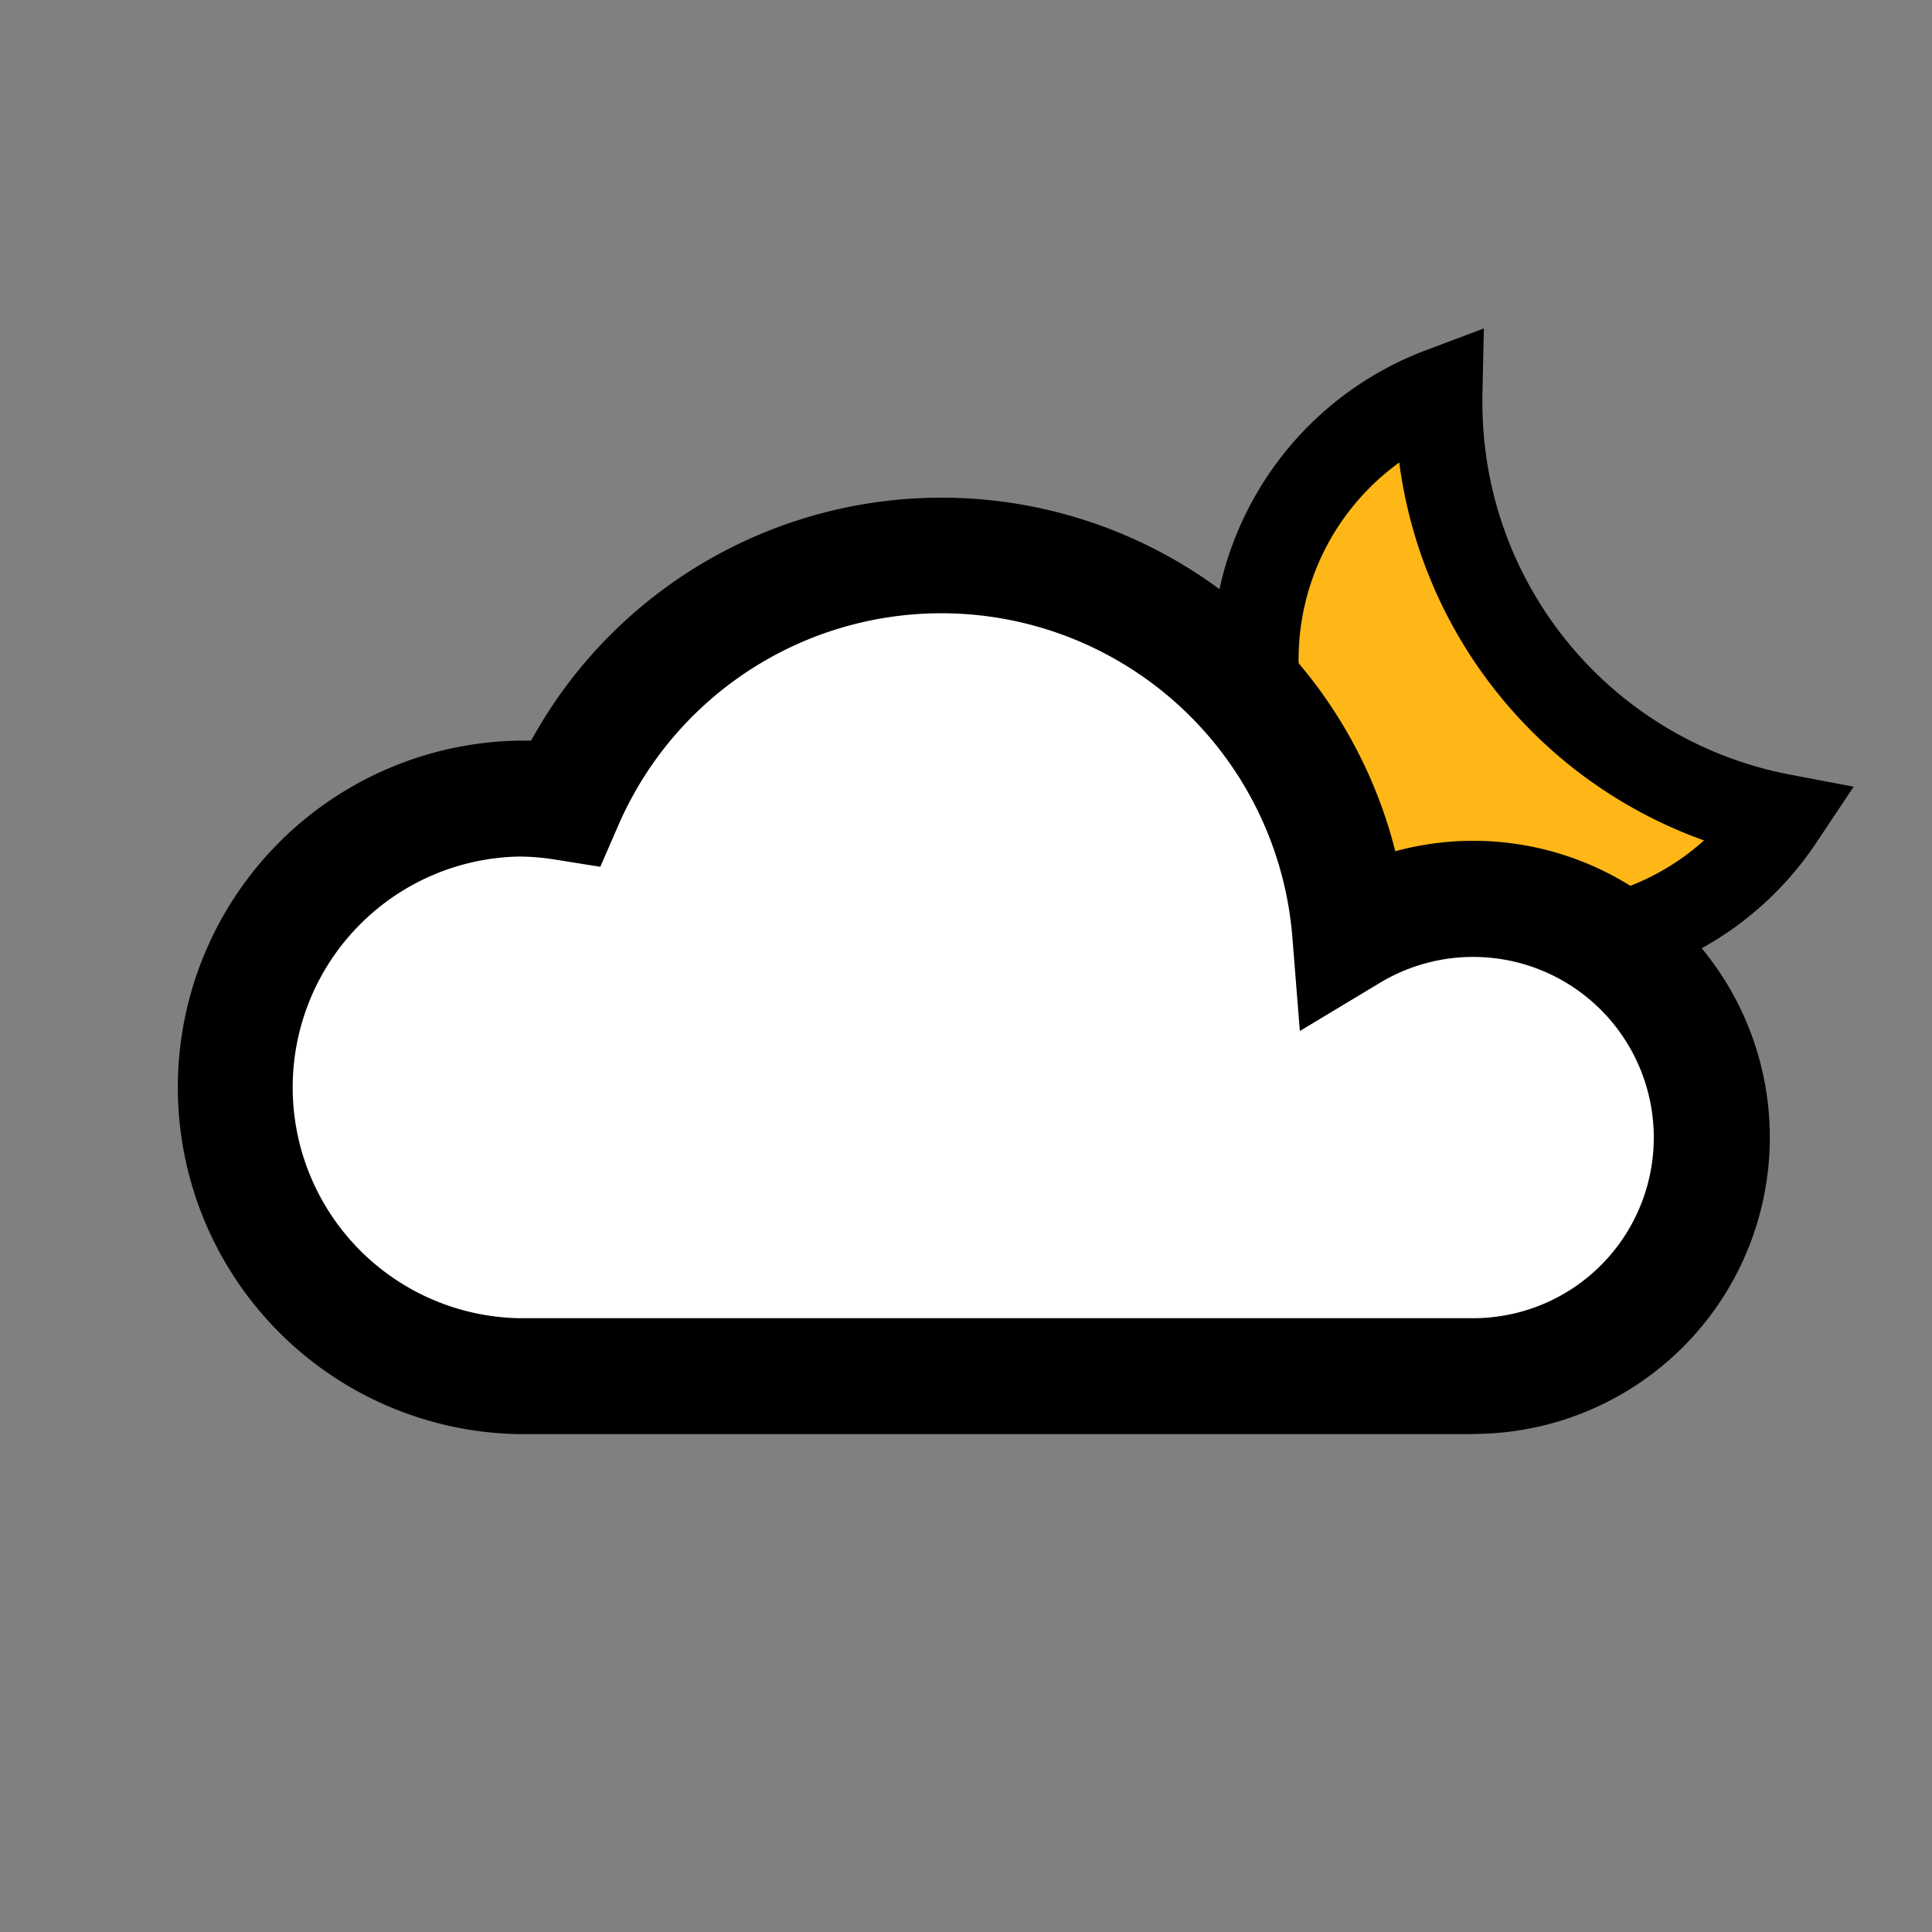 <svg xmlns="http://www.w3.org/2000/svg" viewBox="0 0 200 200"><rect x="0" y="0" width="200" height="200" fill="#808080" stroke="none"/><defs><style>.cls-1{fill:none;}.cls-2{fill:#ffb717;}.cls-3{fill:#fff;}</style></defs><title>02n</title><g id="レイヤー_2" data-name="レイヤー 2"><g id="outlined"><rect class="cls-1" width="200" height="200"/><path class="cls-2" d="M149,41.65c0-.37,0-.73,0-1.09a29.67,29.67,0,1,0,35.46,44A43.66,43.66,0,0,1,149,41.65Z"/><path d="M159.61,102.43a34.18,34.18,0,0,1-12.27-66.07L153.61,34l-.15,6.72c0,.32,0,.65,0,1a39.16,39.16,0,0,0,31.81,38.46l6.62,1.26L188.18,87A34.1,34.1,0,0,1,159.61,102.43ZM144.85,47.88a25.16,25.16,0,0,0,14.76,45.55A25.1,25.1,0,0,0,176.4,87,48.21,48.21,0,0,1,144.85,47.88Z"/><path class="cls-3" d="M152.49,93.07a24.66,24.66,0,0,0-12.72,3.52A42.45,42.45,0,0,0,58.53,83.06a30.63,30.63,0,0,0-4.82-.39,29.9,29.9,0,0,0,0,59.79h98.78a24.7,24.7,0,0,0,0-49.39Z"/><path d="M152.49,148.46H53.71a35.9,35.9,0,0,1,0-71.79l1.27,0a48.45,48.45,0,0,1,89.46,11.45,30.7,30.7,0,1,1,8.05,60.32ZM53.71,88.67a23.9,23.9,0,0,0,0,47.79h98.78a18.7,18.7,0,1,0-9.62-34.73l-8.31,5-.77-9.66A36.45,36.45,0,0,0,64,85.46l-1.86,4.27L57.57,89A24,24,0,0,0,53.71,88.67Z"/></g></g></svg>